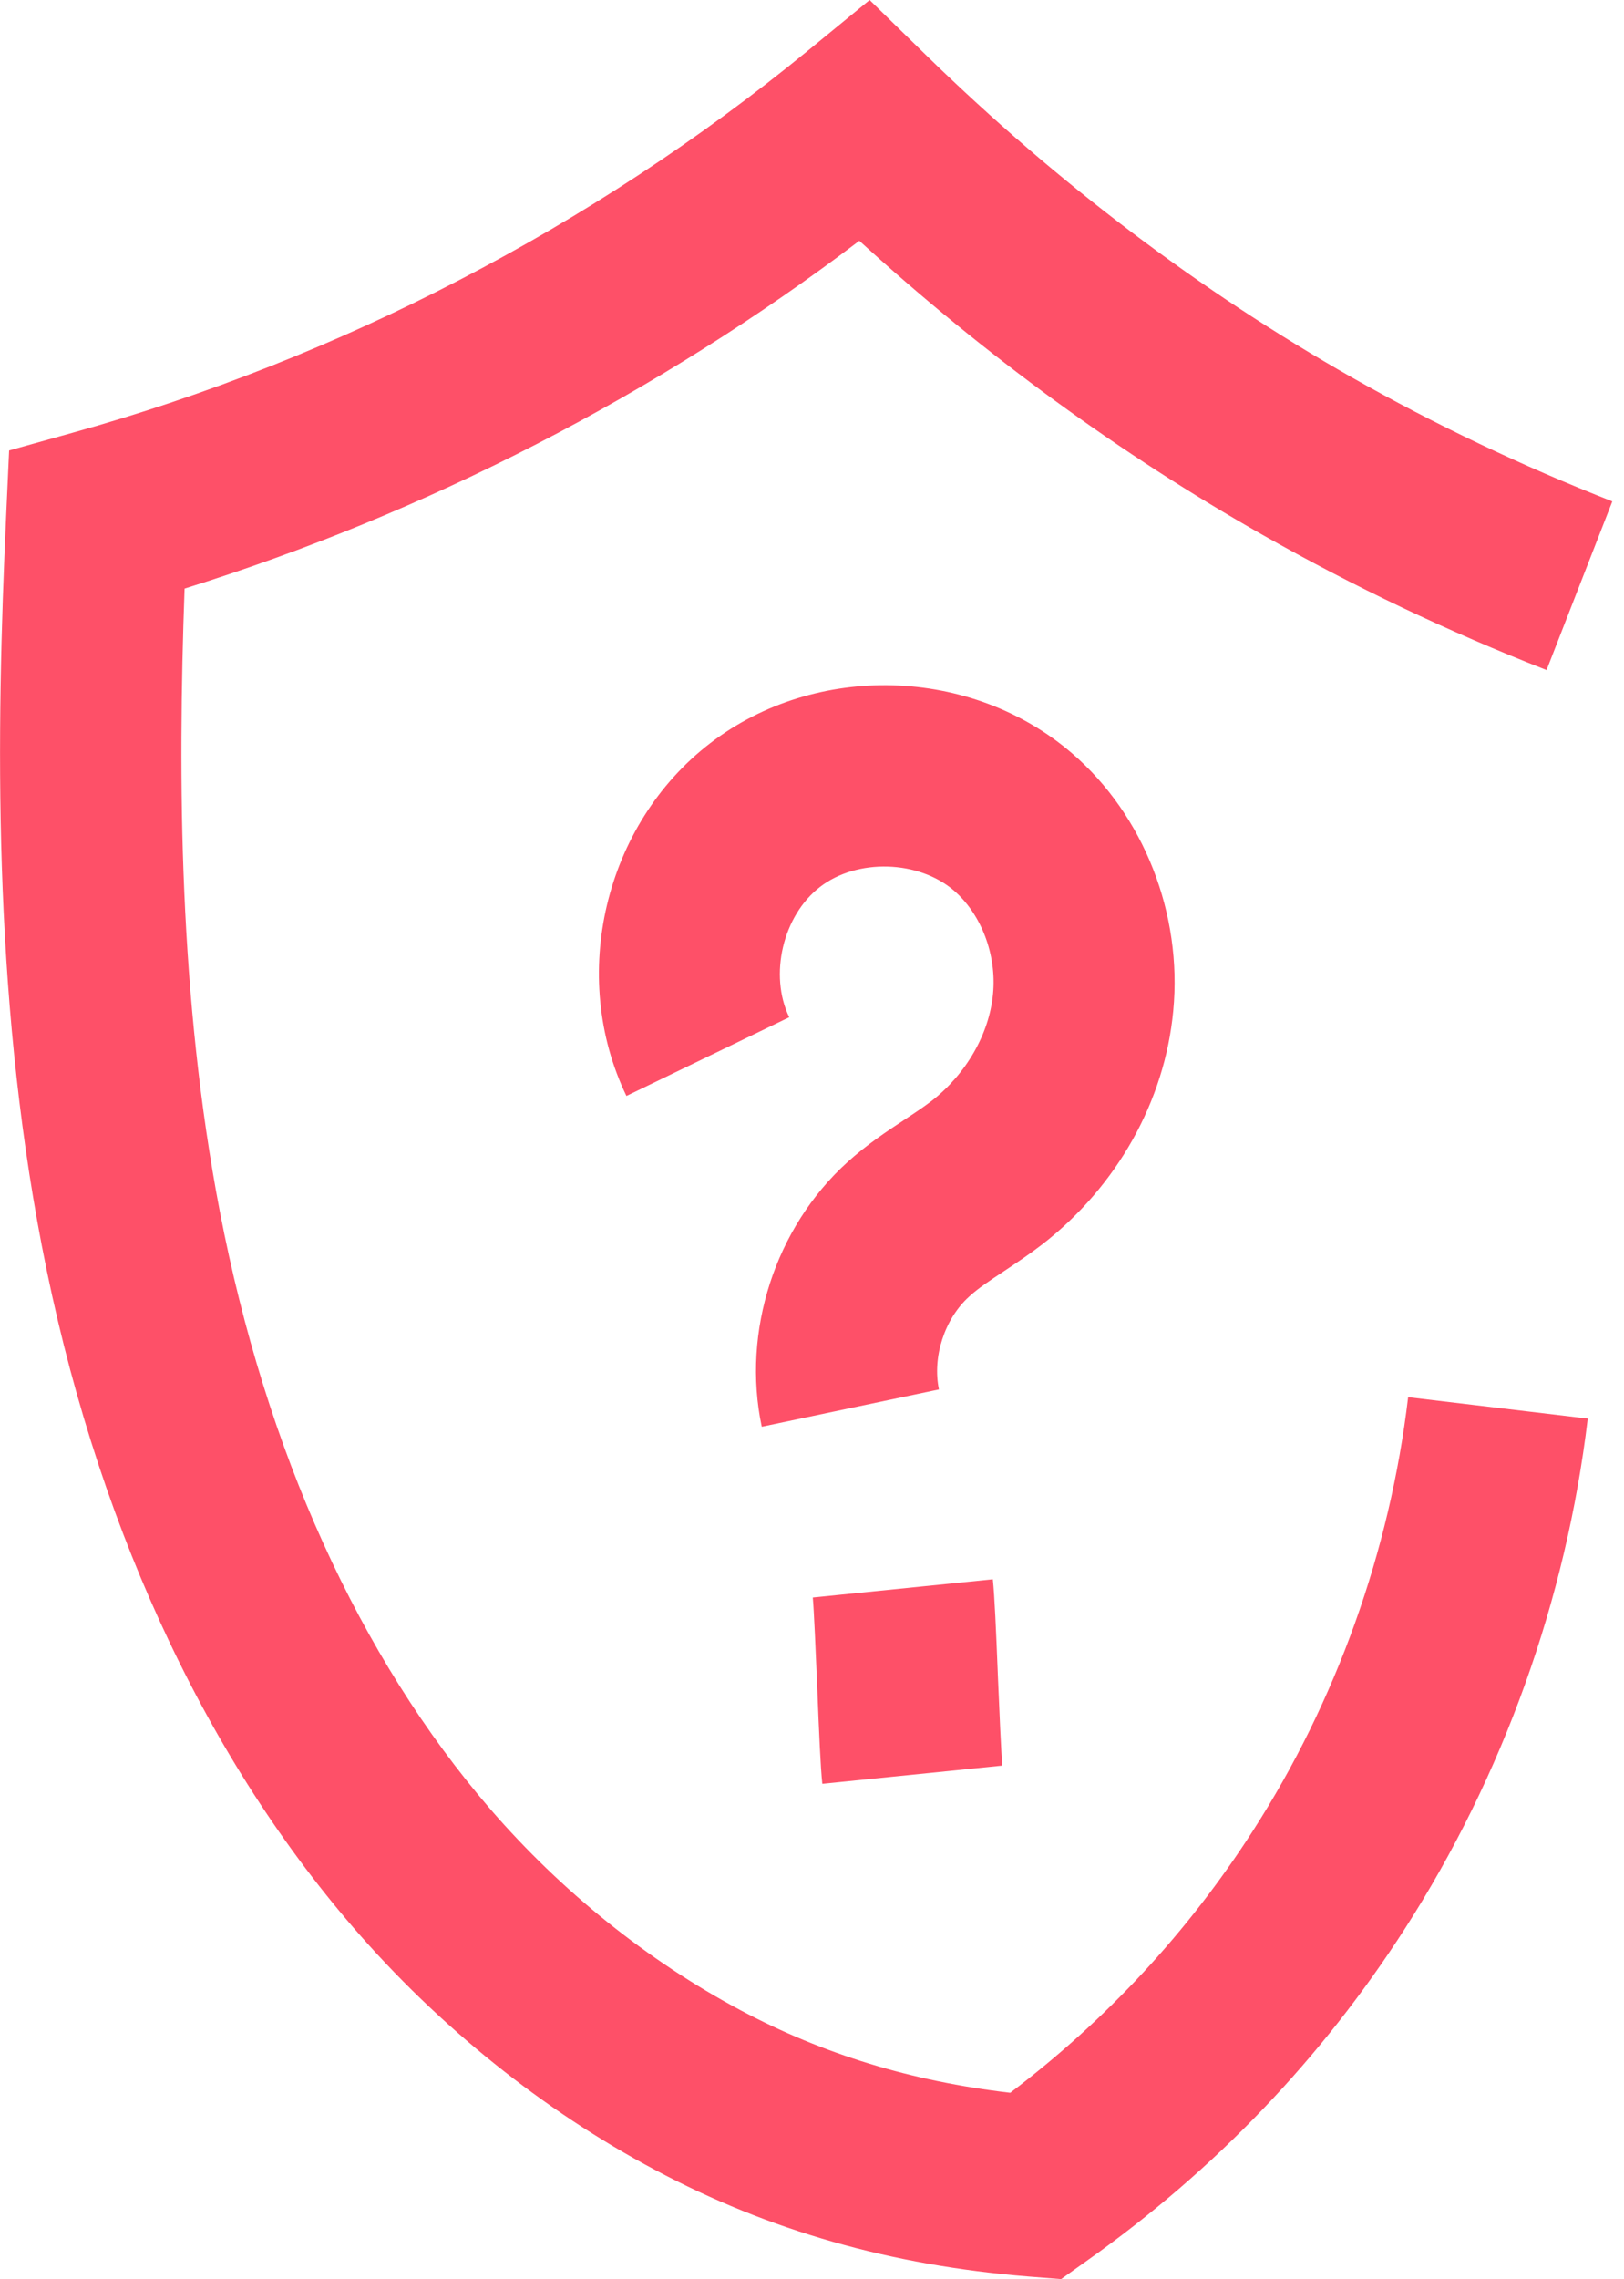 <svg width="82" height="115" viewBox="0 0 82 115" fill="none" xmlns="http://www.w3.org/2000/svg">
<g clip-path="url(#clip0_1794_738)">
<path d="M53.56 115L51.91 114.87C44.98 114.31 38.82 112.55 33.09 109.5C27.42 106.49 22.15 102.25 17.83 97.25C10.17 88.38 4.73 76.48 2.11 62.85C-0.37 49.95 -0.19 37 0.31 26.03L0.46 22.73L3.65 21.84C17.11 18.1 29.94 11.44 40.75 2.59L43.91 0L46.83 2.85C53.42 9.27 60.64 14.72 68.27 19.05C72.45 21.42 76.87 23.52 81.41 25.3L78.09 33.81C73.15 31.88 68.33 29.59 63.77 27C56.58 22.92 49.73 17.93 43.39 12.15C33.19 19.89 21.54 25.89 9.32 29.7C8.97 39.39 9.04 50.39 11.1 61.13C13.42 73.2 18.14 83.62 24.76 91.29C28.35 95.44 32.72 98.95 37.4 101.44C41.56 103.65 46.02 105.02 51.01 105.6C55.87 101.92 59.99 97.48 63.27 92.37C67.47 85.84 70.18 78.28 71.1 70.5L80.17 71.58C79.08 80.72 75.89 89.61 70.95 97.3C66.73 103.87 61.34 109.5 54.93 114.04L53.58 115H53.56Z" fill="#FE5068"/>
<path d="M38.46 71.98C37.45 67.18 39.14 61.95 42.78 58.65C43.75 57.77 44.76 57.1 45.64 56.52C46.11 56.21 46.58 55.9 47.03 55.56C48.78 54.2 49.95 52.18 50.14 50.15C50.33 48.18 49.55 46.13 48.17 44.94C46.38 43.4 43.28 43.31 41.41 44.75C39.53 46.19 38.82 49.2 39.85 51.33L31.63 55.3C28.71 49.25 30.52 41.6 35.86 37.5C41.19 33.41 49.05 33.63 54.14 38.02C57.75 41.13 59.71 46.11 59.24 51.01C58.81 55.57 56.4 59.86 52.64 62.78C52.02 63.26 51.36 63.7 50.7 64.14C50.02 64.59 49.38 65.01 48.93 65.43C47.69 66.55 47.07 68.48 47.41 70.11L38.47 71.99L38.46 71.98Z" fill="#FE5068"/>
<path d="M41.52 90.01C41.43 89.14 41.36 87.55 41.26 85.04C41.19 83.36 41.1 81.28 41.04 80.61L50.13 79.69C50.22 80.56 50.29 82.15 50.39 84.66C50.46 86.34 50.55 88.42 50.61 89.09L41.52 90.01Z" fill="#FE5068"/>
</g>
<defs>
<clipPath id="clip0_1794_738">
<rect width="81.4" height="115" fill="white"/>
</clipPath>
</defs>
</svg>
